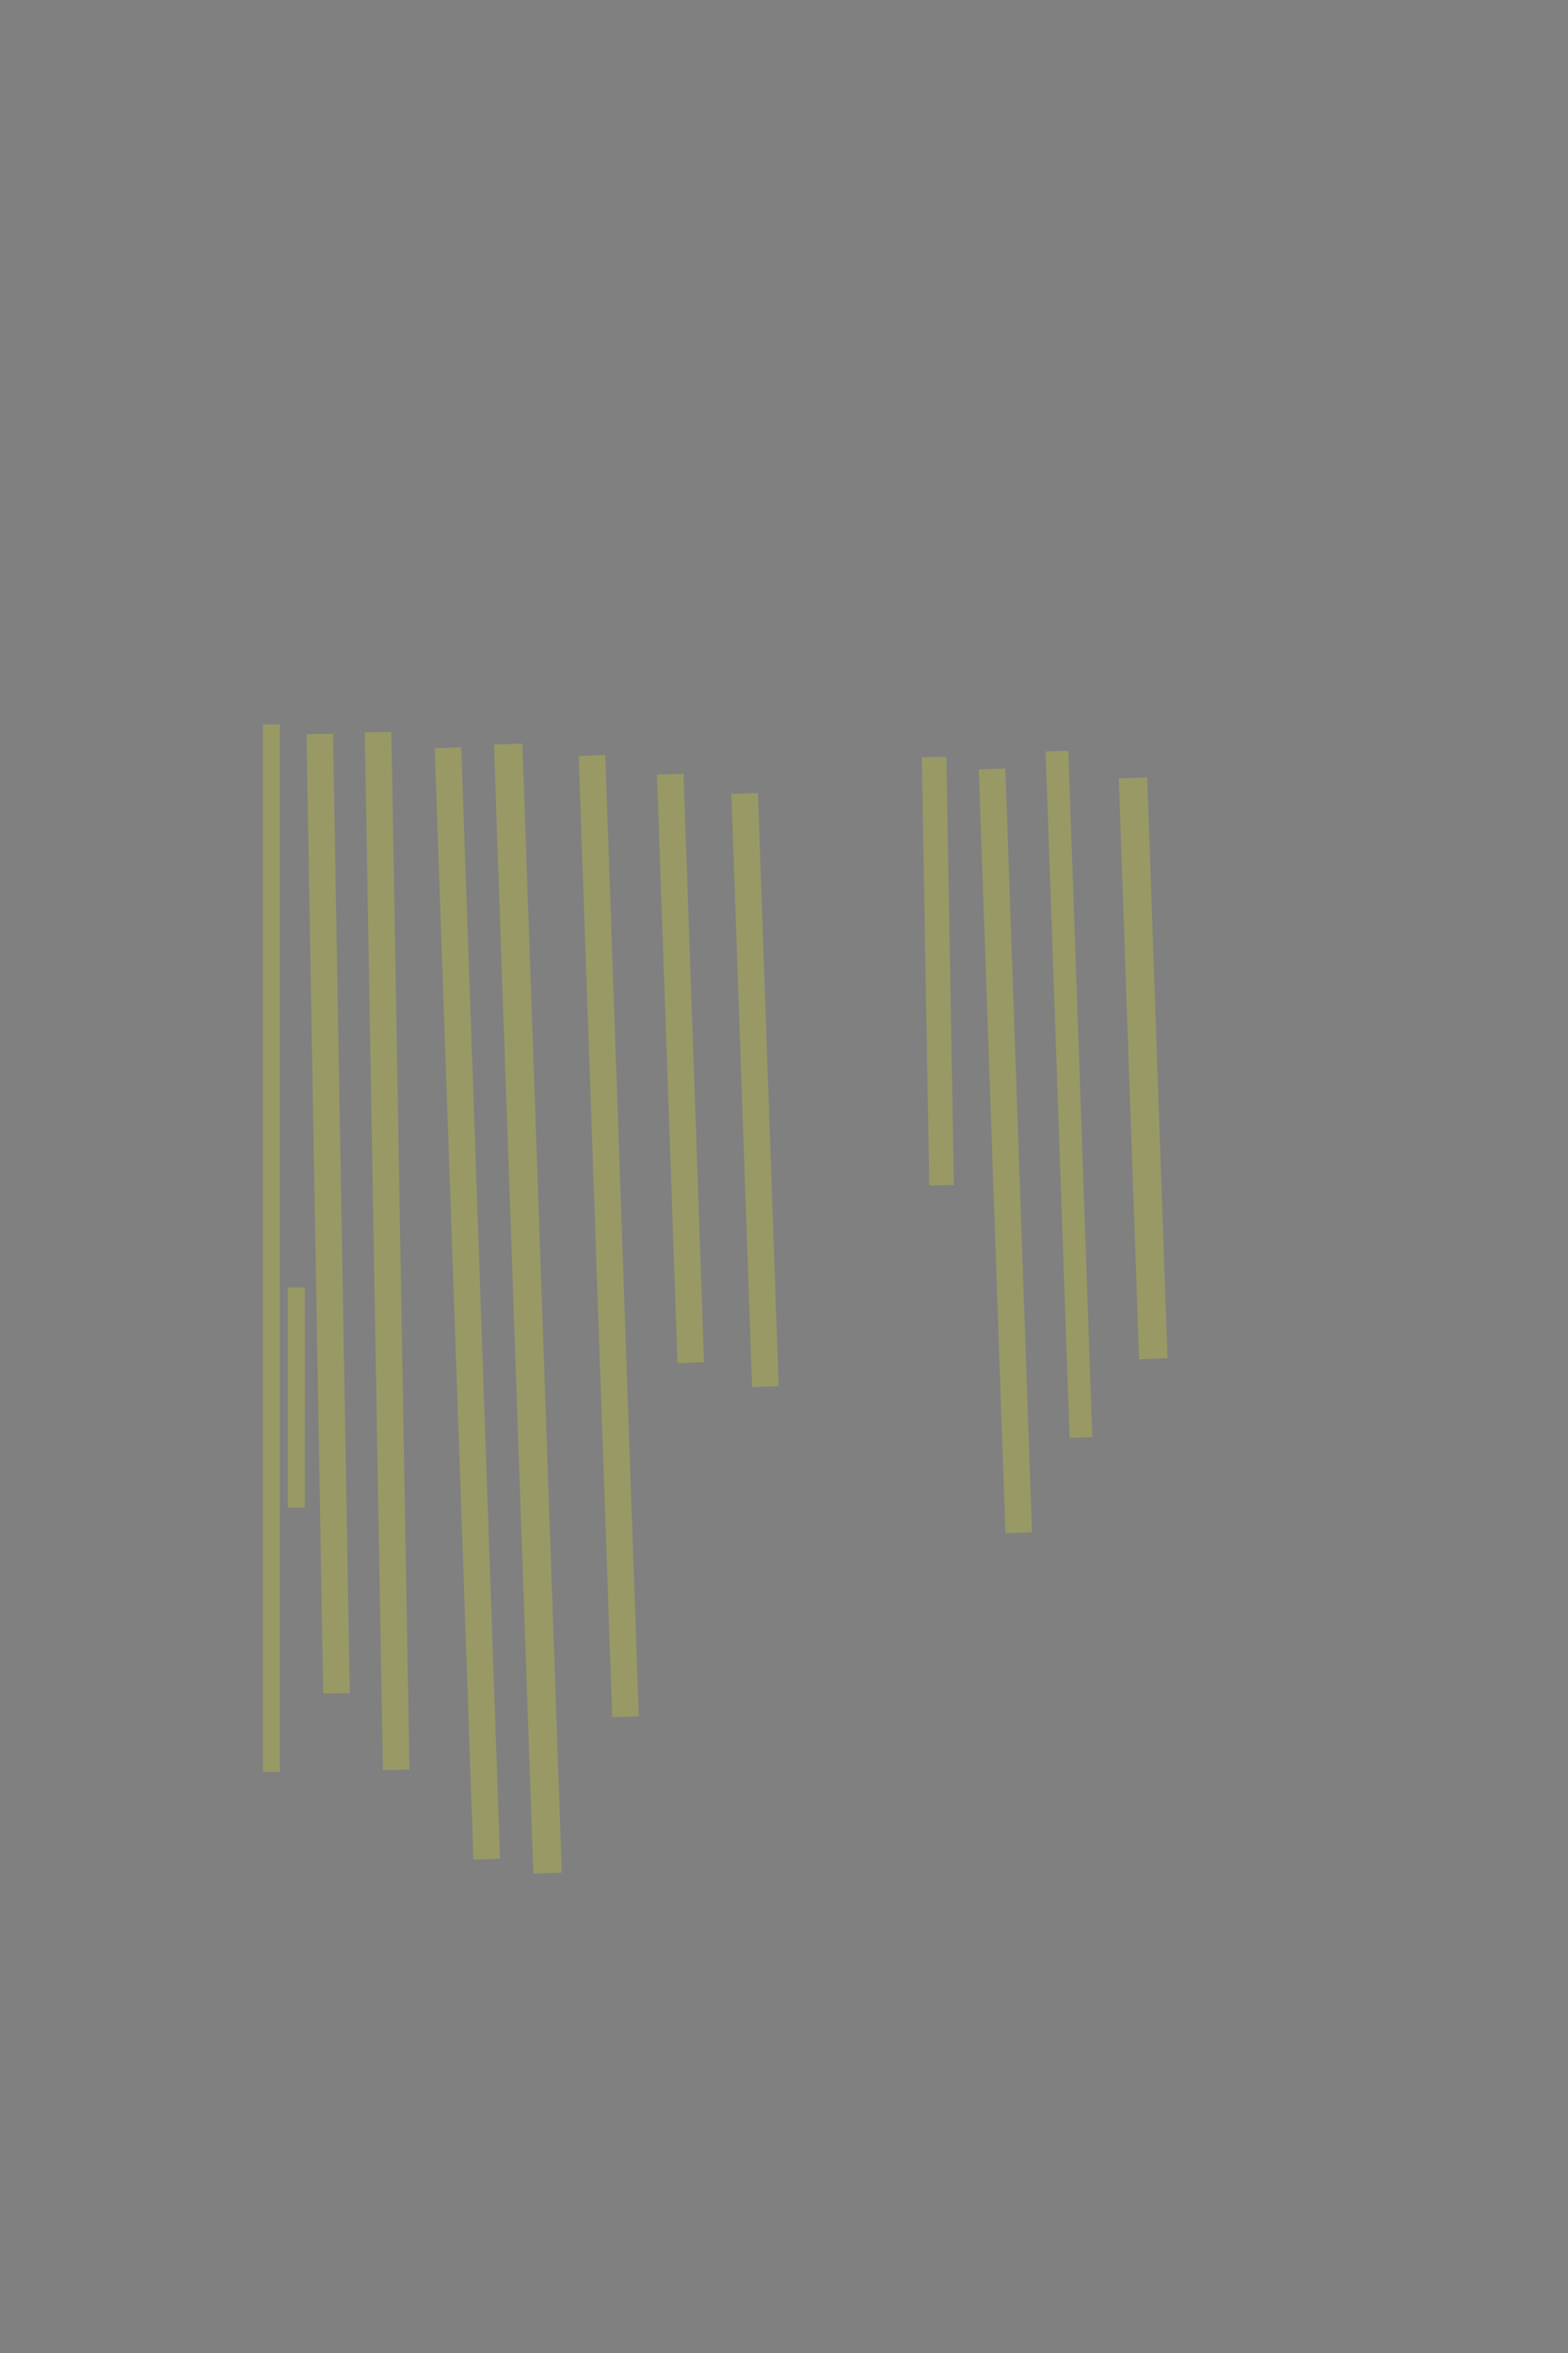 <?xml version="1.0" encoding="UTF-8" standalone="no"?><svg xmlns="http://www.w3.org/2000/svg" xmlns:xlink="http://www.w3.org/1999/xlink" height="6144" width="4096">
 <rect width="100%" height="100%" fill="#808080" stroke="none"/>
 <g>
  <title>Layer 1</title>
  <rect class=" imageannotationLine imageannotationLinked" fill="#FFFF00" fill-opacity="0.2" height="74.256" id="svg_2" stroke="#000000" stroke-dasharray="null" stroke-linecap="null" stroke-linejoin="null" stroke-opacity="0.5" stroke-width="null" transform="rotate(88 2986.17 2789.5)" width="1517.382" x="2227.482" xlink:href="#la" y="2752.374"/>
  <rect class=" imageannotationLine imageannotationLinked" fill="#FFFF00" fill-opacity="0.2" height="59.265" id="svg_4" stroke="#000000" stroke-dasharray="null" stroke-linecap="null" stroke-linejoin="null" stroke-opacity="0.5" stroke-width="null" transform="rotate(88 2792.39 2857.4)" width="1793.633" x="1895.57" xlink:href="#lb" y="2827.763"/>
  <rect class=" imageannotationLine imageannotationLinked" fill="#FFFF00" fill-opacity="0.2" height="69.262" id="svg_6" stroke="#000000" stroke-dasharray="null" stroke-linecap="null" stroke-linejoin="null" stroke-opacity="0.5" stroke-width="null" transform="rotate(88 2626.33 3004.99)" width="1995.827" x="1628.415" xlink:href="#lc" y="2970.36"/>
  <rect class=" imageannotationLine imageannotationLinked" fill="#FFFF00" fill-opacity="0.2" height="64.175" id="svg_8" stroke="#000000" stroke-dasharray="null" stroke-linecap="null" stroke-linejoin="null" stroke-opacity="0.5" stroke-width="null" transform="rotate(89 2449.84 2535.71)" width="1118.429" x="1890.63" xlink:href="#ld" y="2503.618"/>
  <rect class=" imageannotationLine imageannotationLinked" fill="#FFFF00" fill-opacity="0.2" height="69.365" id="svg_10" stroke="#000000" stroke-dasharray="null" stroke-linecap="null" stroke-linejoin="null" stroke-opacity="0.5" stroke-width="null" transform="rotate(88 1972.3 2846.28)" width="1550" x="1197.3" xlink:href="#le" y="2811.595"/>
  <rect class=" imageannotationLine imageannotationLinked" fill="#FFFF00" fill-opacity="0.2" height="69.365" id="svg_12" stroke="#000000" stroke-dasharray="null" stroke-linecap="null" stroke-linejoin="null" stroke-opacity="0.5" stroke-width="null" transform="rotate(88 1777.69 2789.66)" width="1537.683" x="1008.85" xlink:href="#lf" y="2754.977"/>
  <rect class=" imageannotationLine imageannotationLinked" fill="#FFFF00" fill-opacity="0.2" height="69.365" id="svg_14" stroke="#000000" stroke-dasharray="null" stroke-linecap="null" stroke-linejoin="null" stroke-opacity="0.5" stroke-width="null" transform="rotate(88 1590.21 3227.76)" width="2511.503" x="334.454" xlink:href="#lg" y="3193.08"/>
  <rect class=" imageannotationLine imageannotationLinked" fill="#FFFF00" fill-opacity="0.2" height="74.362" id="svg_16" stroke="#000000" stroke-dasharray="null" stroke-linecap="null" stroke-linejoin="null" stroke-opacity="0.5" stroke-width="null" transform="rotate(88 1378.93 3416.97)" width="2950" x="-96.073" xlink:href="#lh" y="3379.793"/>
  <rect class=" imageannotationLine imageannotationLinked" fill="#FFFF00" fill-opacity="0.2" height="69.365" id="svg_18" stroke="#000000" stroke-dasharray="null" stroke-linecap="null" stroke-linejoin="null" stroke-opacity="0.5" stroke-width="null" transform="rotate(88 1220.87 3403.44)" width="2903.622" x="-230.944" xlink:href="#li" y="3368.762"/>
  <rect class=" imageannotationLine imageannotationLinked" fill="#FFFF00" fill-opacity="0.2" height="69.365" id="svg_20" stroke="#000000" stroke-dasharray="null" stroke-linecap="null" stroke-linejoin="null" stroke-opacity="0.5" stroke-width="null" transform="rotate(89 1011.28 3266.54)" width="2710.002" x="-343.722" xlink:href="#lj" y="3231.86"/>
  <rect class=" imageannotationLine imageannotationLinked" fill="#FFFF00" fill-opacity="0.2" height="69.365" id="svg_22" stroke="#000000" stroke-dasharray="null" stroke-linecap="null" stroke-linejoin="null" stroke-opacity="0.5" stroke-width="null" transform="rotate(89 857.179 3169.17)" width="2505.186" x="-395.414" xlink:href="#lk" y="3134.488"/>
  <rect class=" imageannotationLine imageannotationLinked" fill="#FFFF00" fill-opacity="0.2" height="44.365" id="svg_24" stroke="#000000" stroke-dasharray="null" stroke-linecap="null" stroke-linejoin="null" stroke-opacity="0.5" stroke-width="null" transform="rotate(90 773.908 3649.04)" width="575" x="486.408" xlink:href="#ll" y="3626.856"/>
  <rect class=" imageannotationLine imageannotationLinked" fill="#FFFF00" fill-opacity="0.2" height="44.365" id="svg_26" stroke="#000000" stroke-dasharray="null" stroke-linecap="null" stroke-linejoin="null" stroke-opacity="0.5" stroke-width="null" transform="rotate(90 708.908 3259.04)" width="2735" x="-658.592" xlink:href="#lm" y="3236.856"/>
 </g>
</svg>